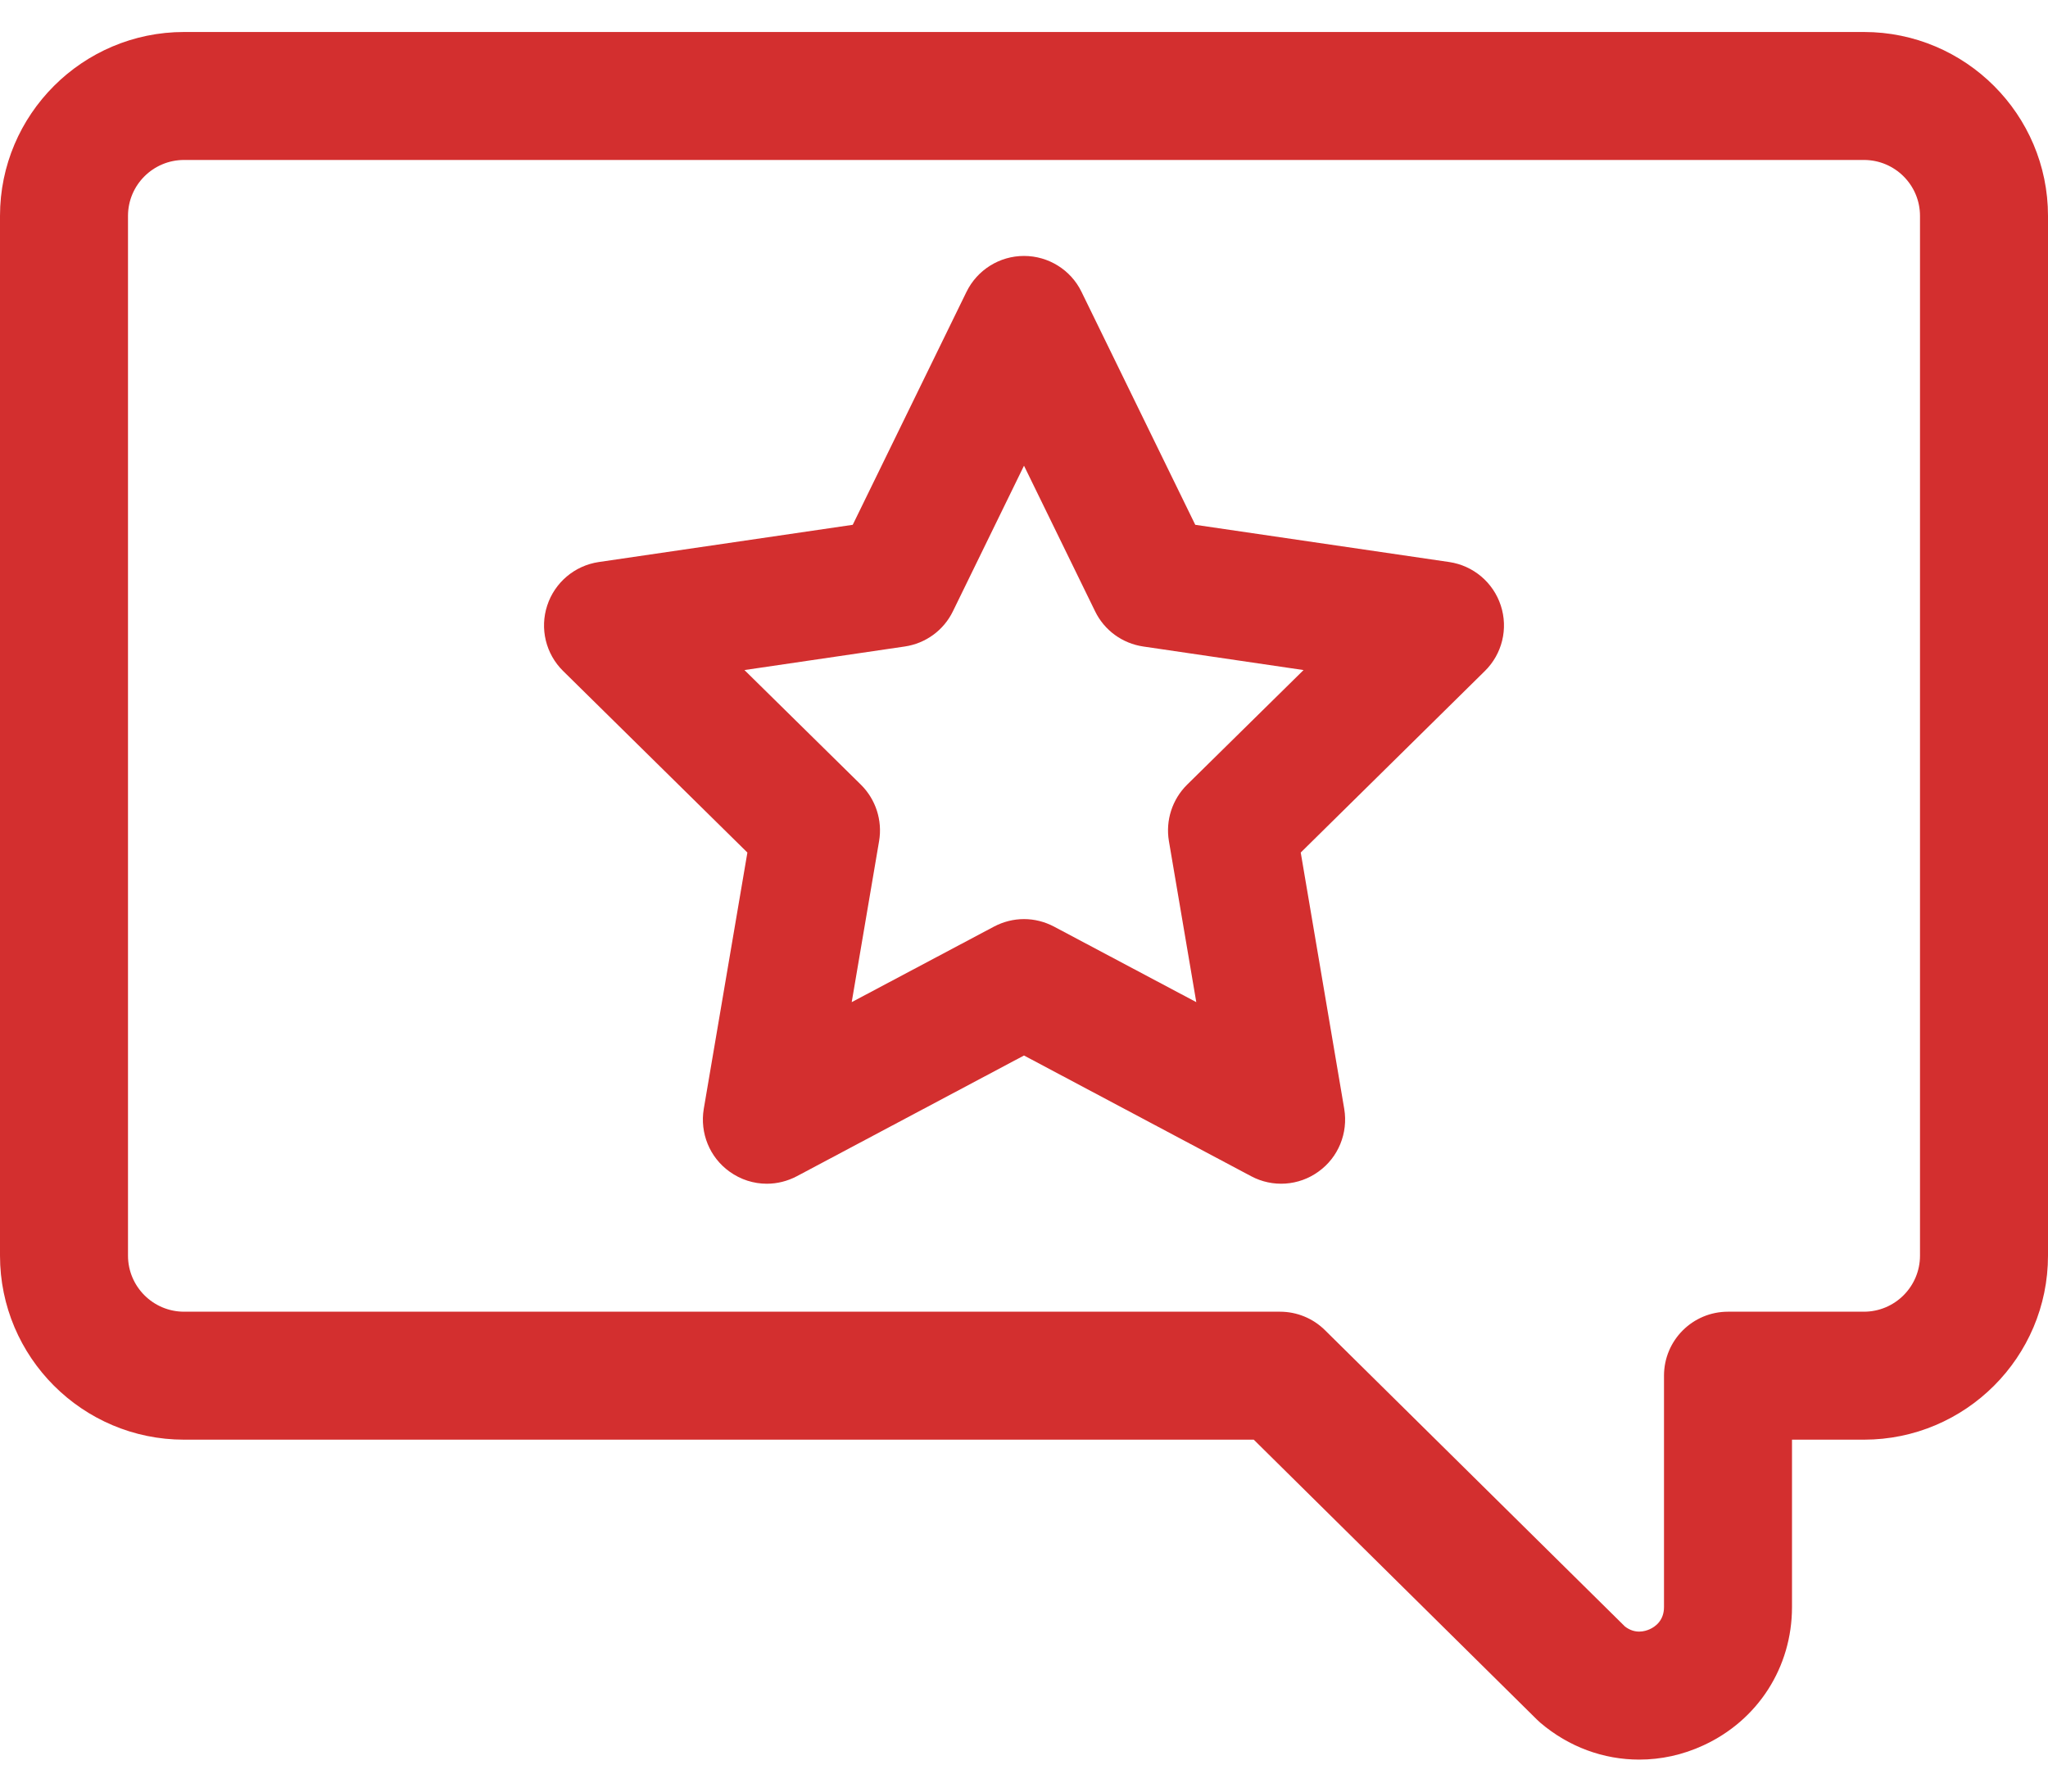 <svg width="16" height="14" viewBox="0 0 16 14" fill="none" xmlns="http://www.w3.org/2000/svg">
<path d="M12.806 13.75C12.975 13.75 13.145 13.714 13.307 13.639C13.734 13.443 14 13.028 14 12.558V11.25H14.562C15.355 11.25 16 10.605 16 9.812V1.687C16 0.895 15.355 0.25 14.562 0.25H1.438C0.645 0.25 0 0.895 0 1.687V9.812C0 10.605 0.645 11.25 1.438 11.25H9.795L12.008 13.438C12.017 13.446 12.025 13.454 12.034 13.462C12.257 13.652 12.529 13.75 12.806 13.75ZM14.562 1.25C14.804 1.25 15 1.446 15 1.687V9.812C15 10.053 14.804 10.25 14.562 10.25H13.5C13.224 10.25 13 10.473 13 10.75V12.558C13 12.664 12.931 12.712 12.889 12.731C12.849 12.749 12.773 12.77 12.695 12.71L10.351 10.394C10.258 10.302 10.132 10.25 10 10.25H1.438C1.196 10.25 1 10.053 1 9.812V1.687C1 1.446 1.196 1.25 1.438 1.25H14.562V1.25Z" fill="#D32F2F"/>
<path d="M5.991 9.25C6.072 9.25 6.152 9.23 6.226 9.191L8 8.248L9.774 9.191C9.942 9.281 10.147 9.267 10.301 9.155C10.456 9.044 10.533 8.854 10.502 8.666L10.162 6.662L11.601 5.243C11.736 5.11 11.784 4.912 11.725 4.732C11.666 4.551 11.51 4.42 11.323 4.392L9.338 4.101L8.449 2.28C8.366 2.109 8.191 2 8 2C7.809 2 7.635 2.109 7.551 2.28L6.662 4.101L4.677 4.392C4.49 4.42 4.334 4.551 4.275 4.732C4.216 4.912 4.264 5.11 4.399 5.243L5.839 6.662L5.498 8.666C5.467 8.854 5.544 9.044 5.699 9.155C5.786 9.218 5.888 9.25 5.991 9.25ZM8 7.182C7.919 7.182 7.839 7.202 7.765 7.241L6.654 7.831L6.868 6.572C6.895 6.411 6.842 6.247 6.726 6.132L5.816 5.236L7.068 5.052C7.232 5.028 7.373 4.925 7.445 4.776L8 3.639L8.555 4.776C8.627 4.925 8.768 5.028 8.932 5.052L10.184 5.236L9.274 6.132C9.158 6.247 9.105 6.411 9.132 6.572L9.346 7.831L8.235 7.241C8.161 7.202 8.081 7.182 8 7.182Z" fill="#D32F2F"/>
</svg>
